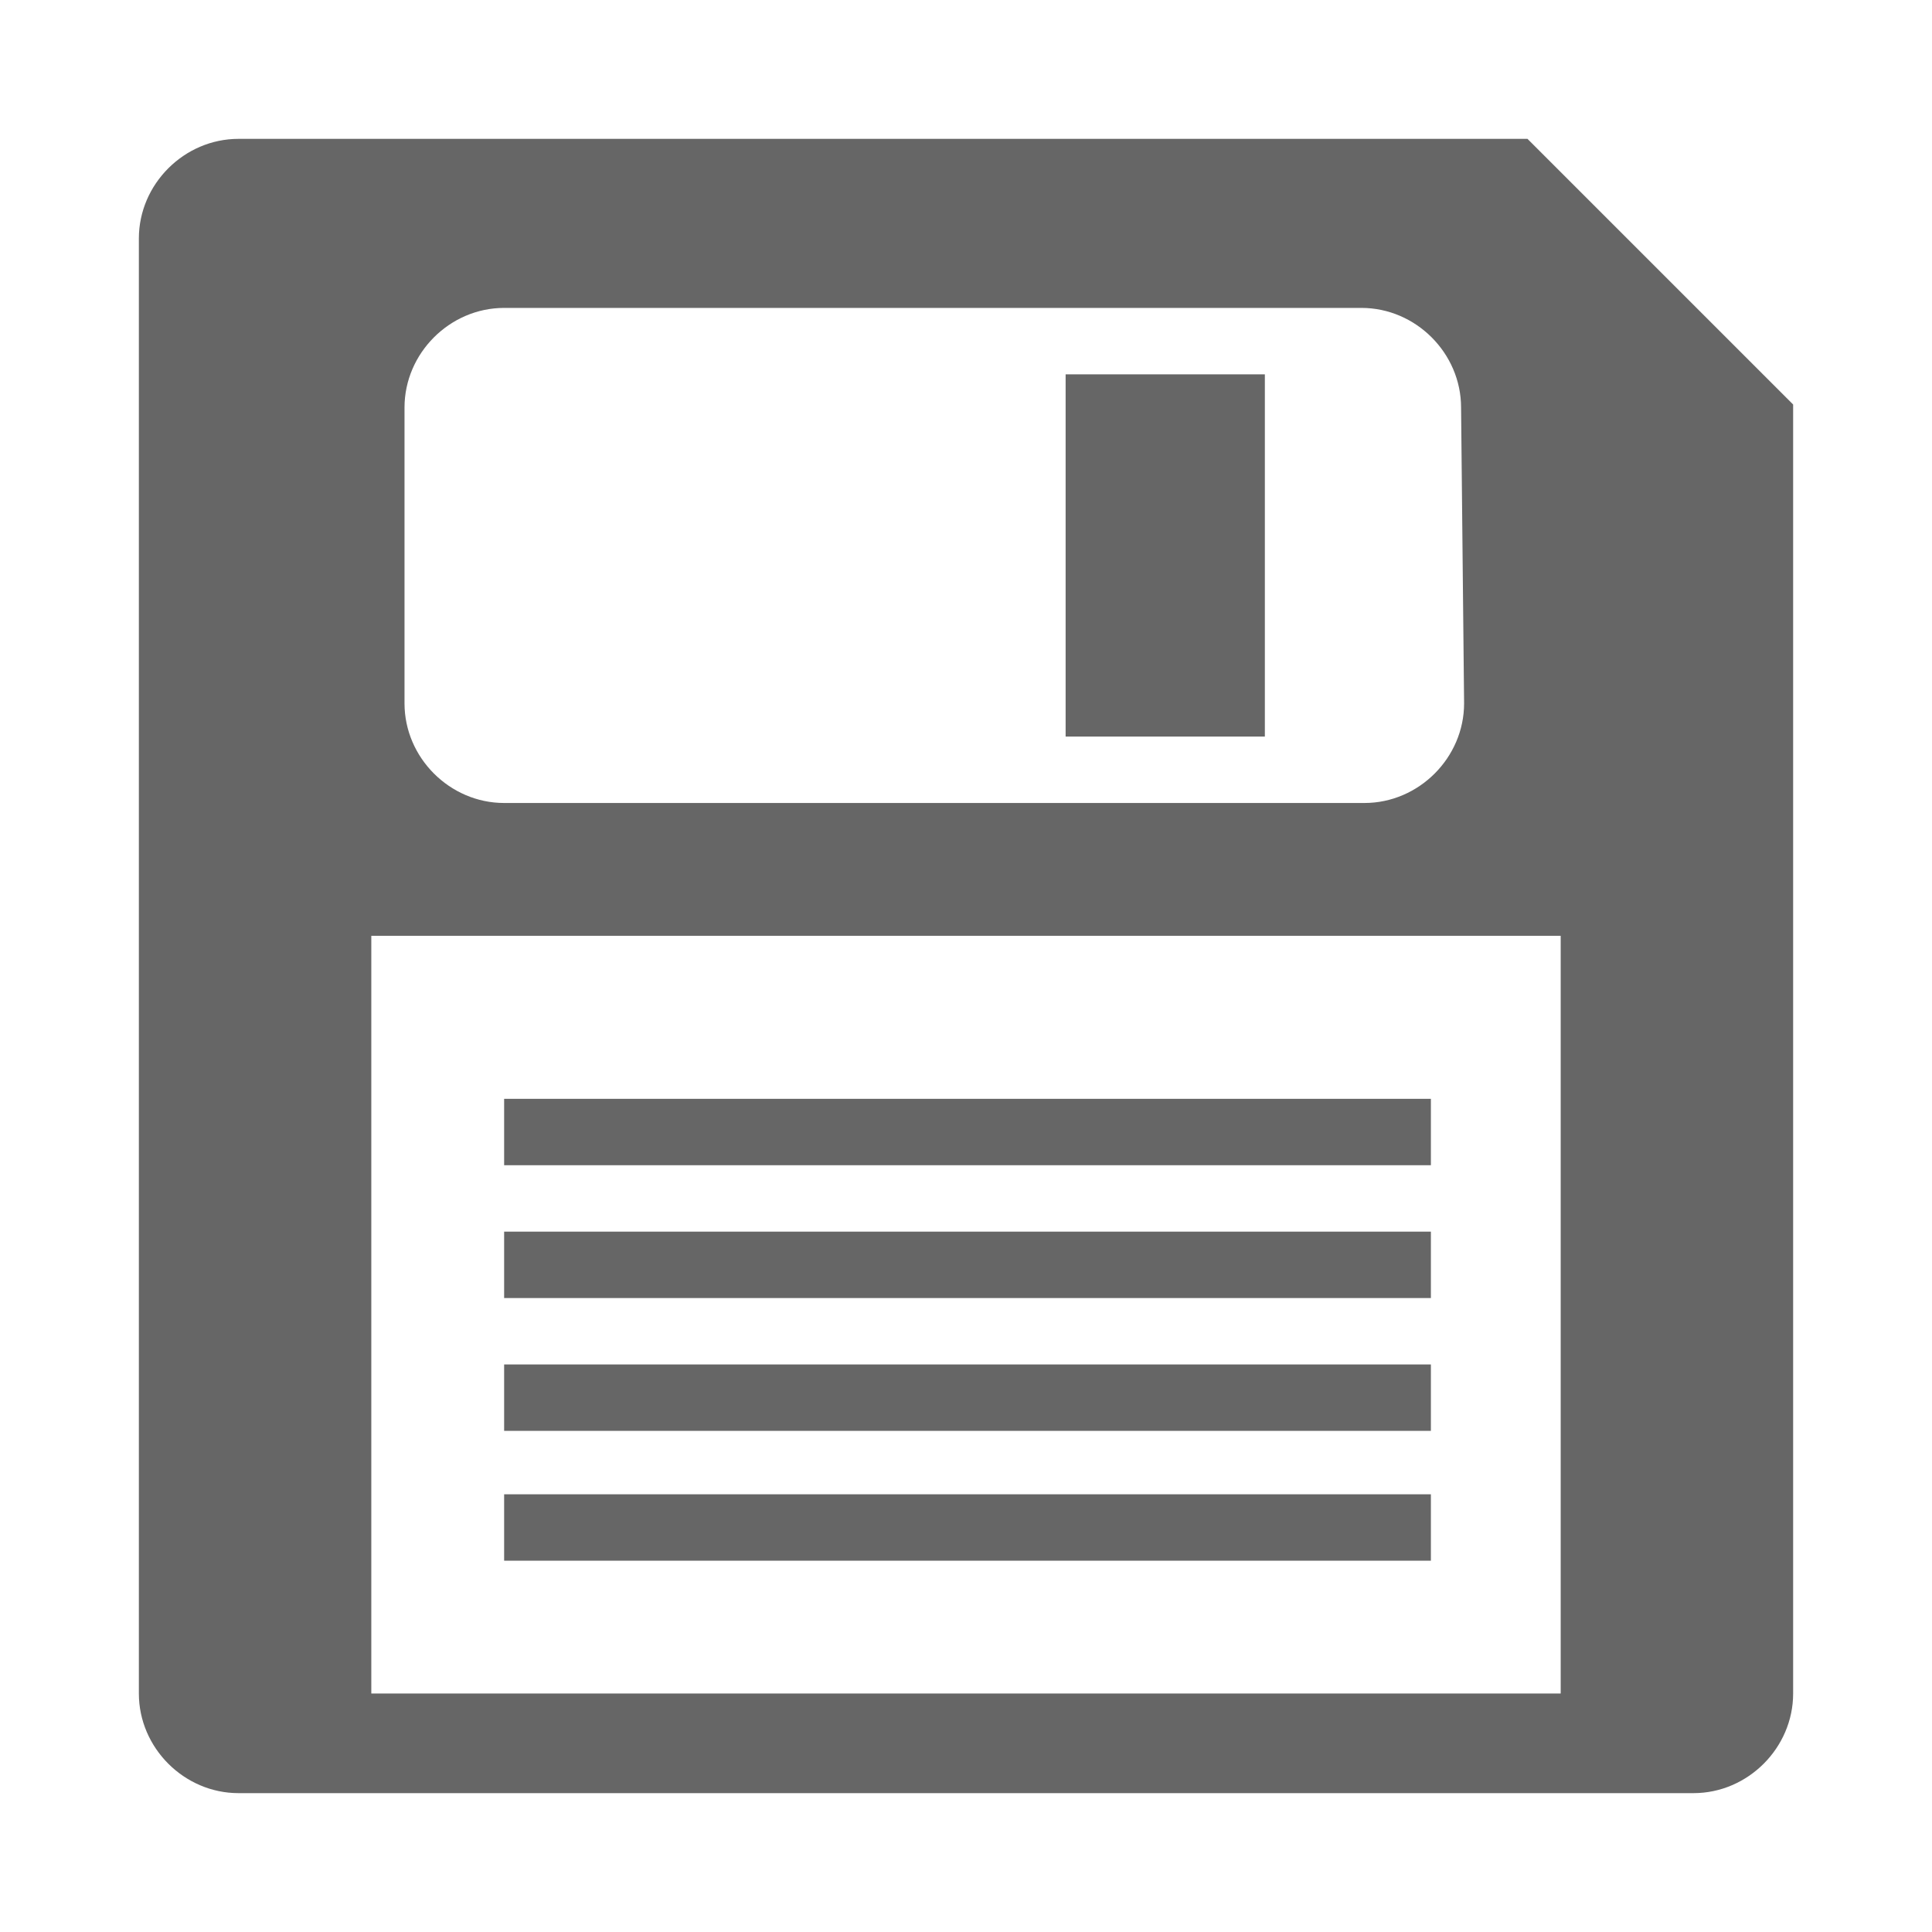 <?xml version="1.0" encoding="utf-8"?>
<!-- Generator: Adobe Illustrator 22.0.1, SVG Export Plug-In . SVG Version: 6.00 Build 0)  -->
<svg version="1.1" id="Layer_1" xmlns="http://www.w3.org/2000/svg" xmlns:xlink="http://www.w3.org/1999/xlink" x="0px" y="0px"
	 viewBox="0 0 64 64" style="enable-background:new 0 0 64 64;" xml:space="preserve">
<style type="text/css">
	.st0{fill:#666666;}
</style>
<path class="st0" d="M56.1,59.4H7.9c-1.8,0-3.3-1.5-3.3-3.3l0-31.8v-8.7V7.9c0-1.8,1.5-3.3,3.3-3.3l42.7,0l8.8,8.8l0,42.7
	C59.4,57.9,57.9,59.4,56.1,59.4z M48.4,13.5c0-1.8-1.5-3.3-3.3-3.3H16.7c-1.8,0-3.3,1.5-3.3,3.3v9.8c0,1.8,1.5,3.3,3.3,3.3h28.5
	c1.8,0,3.3-1.5,3.3-3.3L48.4,13.5L48.4,13.5z M51.7,31H12.3v25.1h39.4L51.7,31z M47.3,38.6H16.7v-2.2h30.7V38.6z M47.3,43H16.7v-2.2
	h30.7V43z M47.3,47.4H16.7v-2.2h30.7V47.4z M47.3,51.7H16.7v-2.2h30.7V51.7z M35.3,12.4h6.6v12h-6.6V12.4z"/>
</svg>
